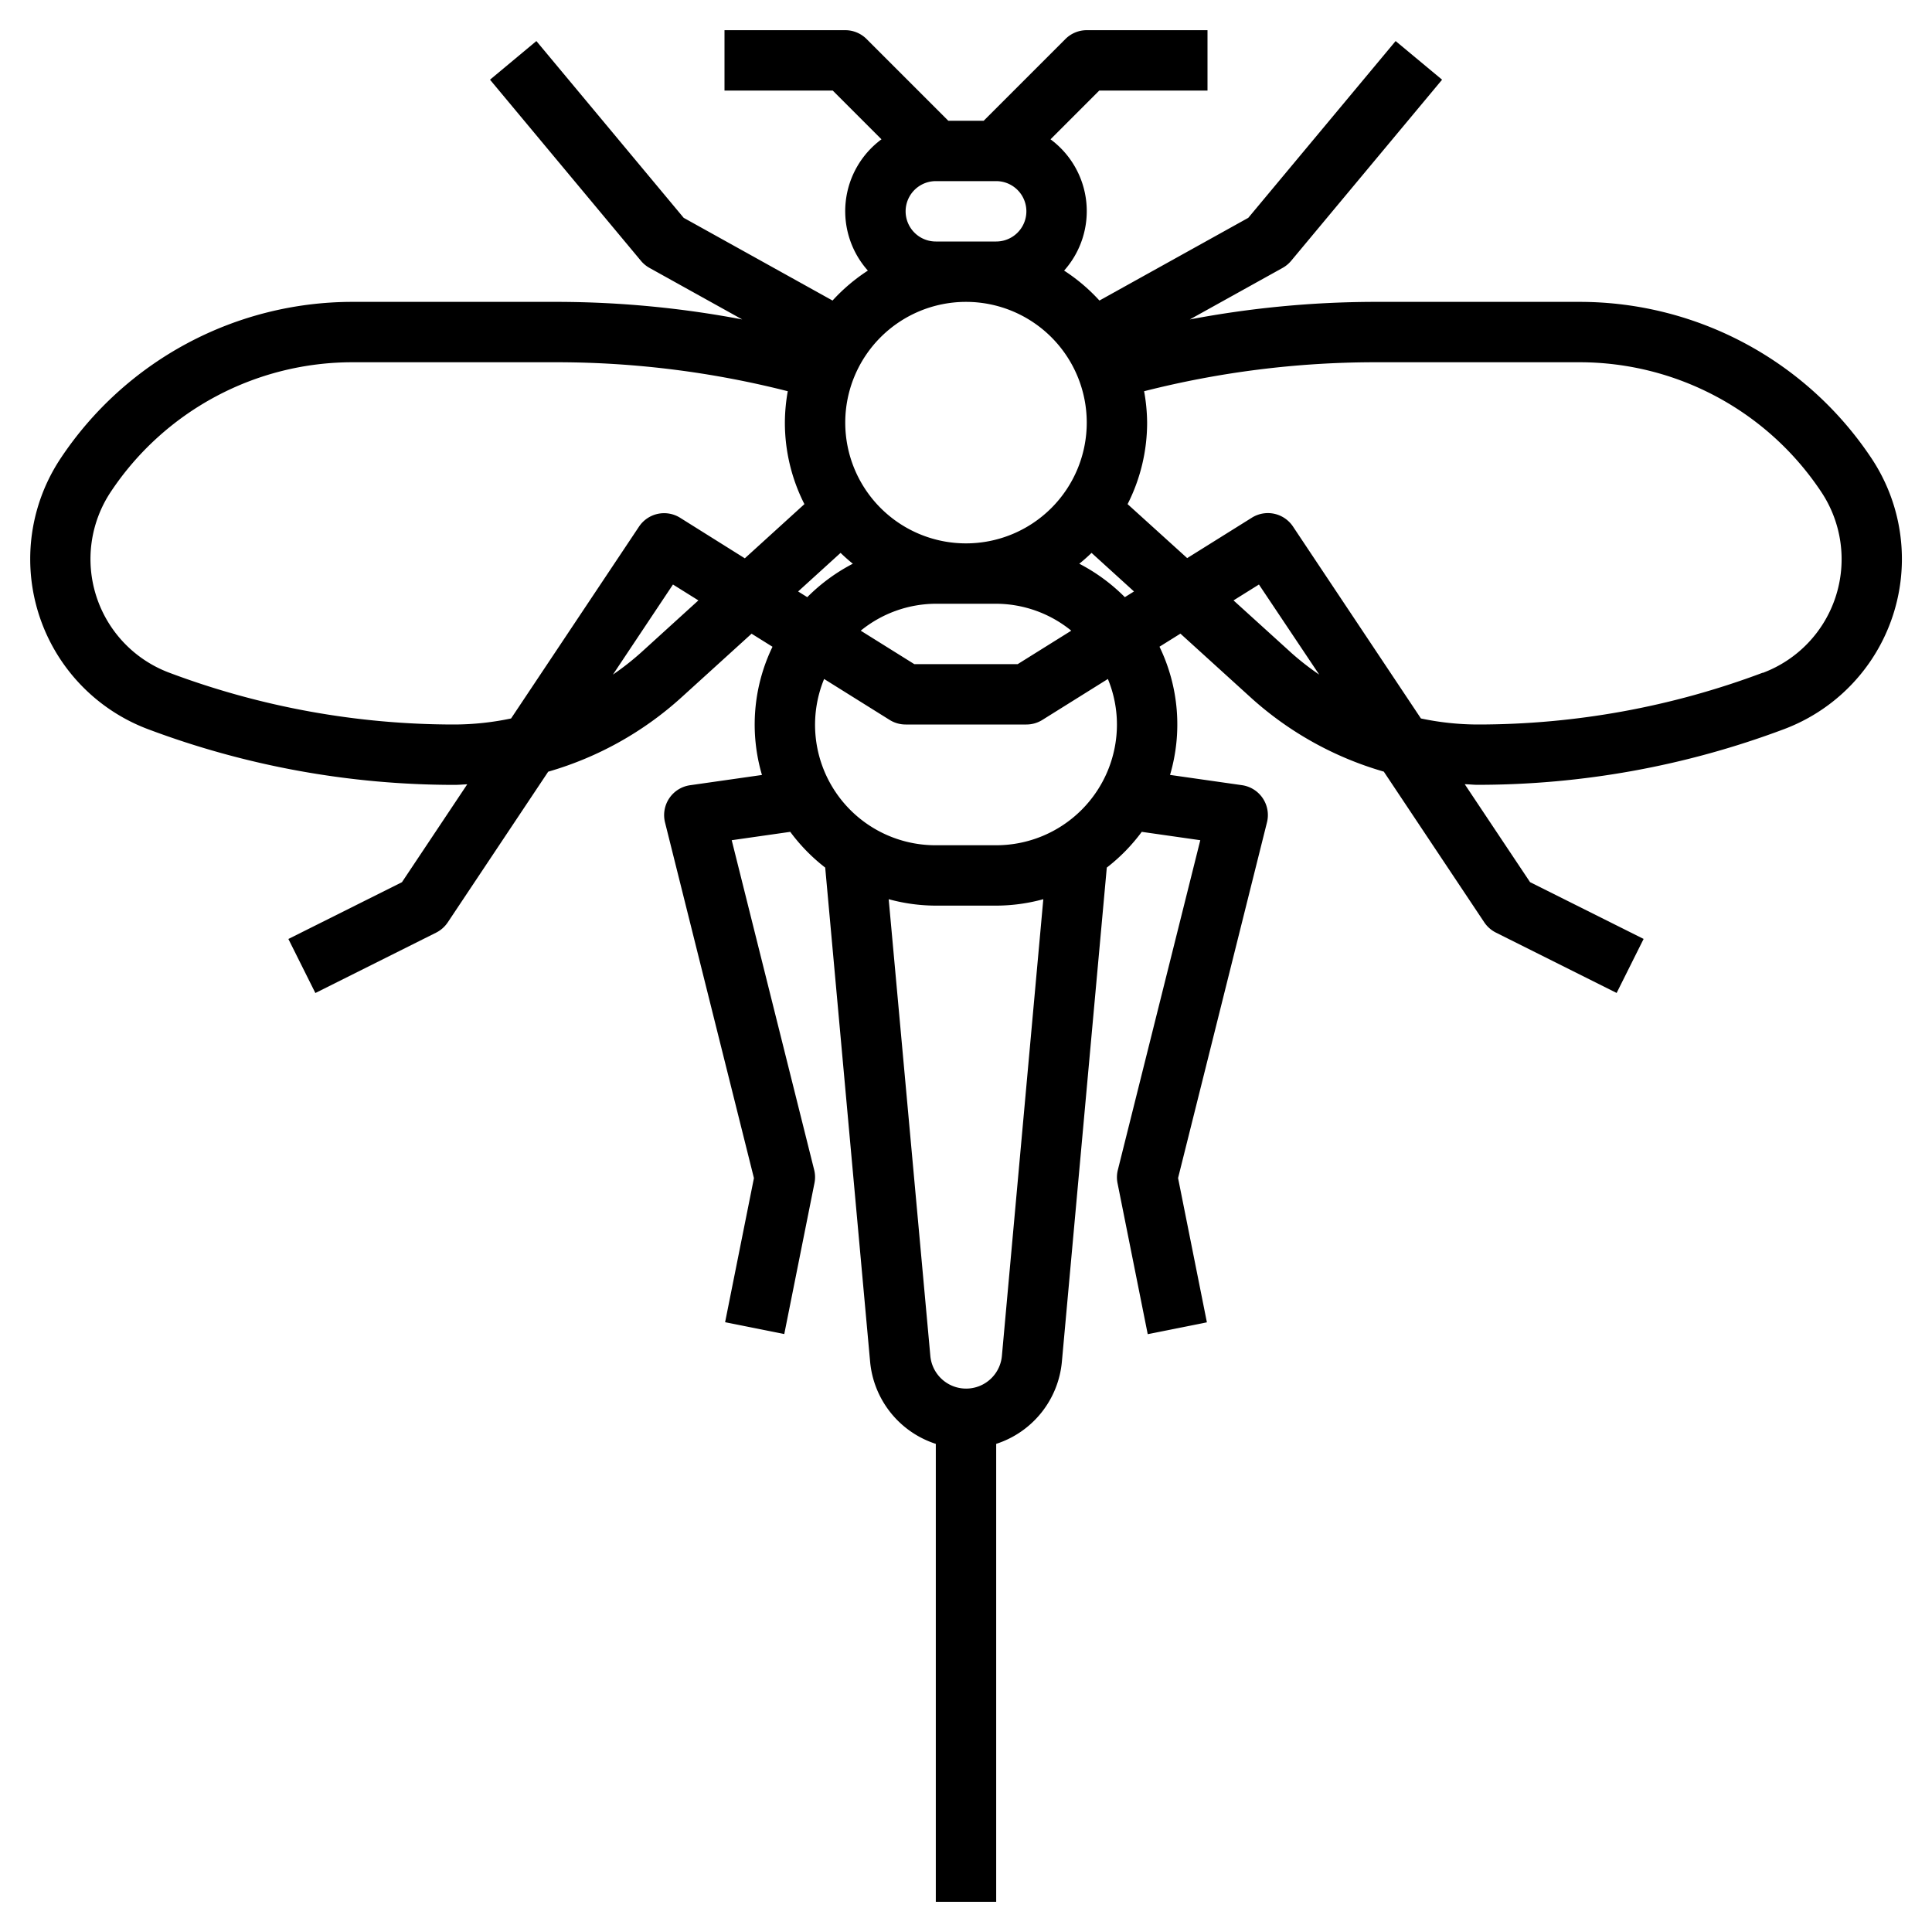 <svg xmlns="http://www.w3.org/2000/svg" viewBox="0 0 64 64" id="fruit-fly">
  <path d="M52.309,10H45.5a33.1,33.1,0,0,0-6.086.582l3.075-1.708a1.007,1.007,0,0,0,.282-.234l5-6L46.232,1.36,41.351,7.216,36.42,9.956a6.006,6.006,0,0,0-1.17-.992A2.959,2.959,0,0,0,34.8,4.615L36.414,3H40V1H36a1,1,0,0,0-.707.293L32.586,4H31.414L28.707,1.293A1,1,0,0,0,28,1H24V3h3.586L29.2,4.615a2.959,2.959,0,0,0-.451,4.349,6.006,6.006,0,0,0-1.17.992l-4.931-2.74L17.768,1.36,16.232,2.64l5,6a1.007,1.007,0,0,0,.282.234l3.074,1.708A33.067,33.067,0,0,0,18.506,10H11.691a11.612,11.612,0,0,0-9.68,5.18,6.022,6.022,0,0,0,2.9,8.978A28.839,28.839,0,0,0,15.064,26c.139,0,.276-.014.414-.019l-2.163,3.243L9.553,31.105l.894,1.79,4-2a1.01,1.01,0,0,0,.385-.34l3.328-4.992a11.164,11.164,0,0,0,4.425-2.471l2.312-2.1.693.433a5.917,5.917,0,0,0-.349,4.247l-2.383.34a1,1,0,0,0-.828,1.233l2.945,11.781L24.02,43.8l1.96.392,1-5a.986.986,0,0,0-.01-.439L24.239,27.833l1.939-.277a6.014,6.014,0,0,0,1.158,1.184L28.823,45.1A3.163,3.163,0,0,0,31,47.83V63h2V47.83A3.163,3.163,0,0,0,35.177,45.1L36.664,28.74a6.014,6.014,0,0,0,1.158-1.184l1.939.277L37.03,38.757a.986.986,0,0,0-.01.439l1,5,1.96-.392-.955-4.78L41.97,27.243a1,1,0,0,0-.828-1.233l-2.383-.34a5.917,5.917,0,0,0-.349-4.247l.693-.433,2.312,2.1a11.164,11.164,0,0,0,4.425,2.471l3.328,4.992a1.01,1.01,0,0,0,.385.34l4,2,.894-1.79-3.762-1.881-2.163-3.243c.138,0,.275.019.414.019a28.839,28.839,0,0,0,10.157-1.842,6.022,6.022,0,0,0,2.9-8.978A11.612,11.612,0,0,0,52.309,10ZM33,20a3.964,3.964,0,0,1,2.487.892L33.713,22H30.287l-1.774-1.108A3.964,3.964,0,0,1,31,20ZM32,10a4,4,0,1,1-4,4A4,4,0,0,1,32,10ZM31,8a1,1,0,0,1,0-2h2a1,1,0,0,1,0,2ZM15.064,24a26.839,26.839,0,0,1-9.455-1.715,4.021,4.021,0,0,1-1.934-6A9.615,9.615,0,0,1,11.691,12h6.815a31.081,31.081,0,0,1,7.59.96A6.04,6.04,0,0,0,26,14a5.96,5.96,0,0,0,.647,2.7l-1.974,1.795L22.53,17.152a1,1,0,0,0-1.362.293L16.93,23.8A9.213,9.213,0,0,1,15.064,24Zm6.175-2.387a9.114,9.114,0,0,1-.935.734l1.989-2.984.842.526Zm5.2-2.02,1.406-1.278c.13.125.265.246.406.359a6.066,6.066,0,0,0-1.509,1.108Zm6.75,25.325a1.19,1.19,0,0,1-2.37,0L29.439,29.787A5.959,5.959,0,0,0,31,30h2a5.959,5.959,0,0,0,1.561-.213ZM37,24a4,4,0,0,1-4,4H31a3.99,3.99,0,0,1-3.7-5.508l2.17,1.356A1,1,0,0,0,30,24h4a1,1,0,0,0,.53-.152l2.17-1.356A3.965,3.965,0,0,1,37,24Zm.262-4.218a6.066,6.066,0,0,0-1.509-1.108c.141-.113.276-.234.406-.359l1.406,1.278Zm5.5,1.831-1.9-1.724.842-.526L43.7,22.347A9.114,9.114,0,0,1,42.761,21.613Zm15.63.672A26.839,26.839,0,0,1,48.936,24a9.213,9.213,0,0,1-1.866-.2l-4.238-6.358a1,1,0,0,0-1.362-.293l-2.143,1.339L37.353,16.7A5.96,5.96,0,0,0,38,14a6.049,6.049,0,0,0-.1-1.04A31.093,31.093,0,0,1,45.5,12h6.812a9.615,9.615,0,0,1,8.016,4.29,4.021,4.021,0,0,1-1.934,6Z"></path>
</svg>
